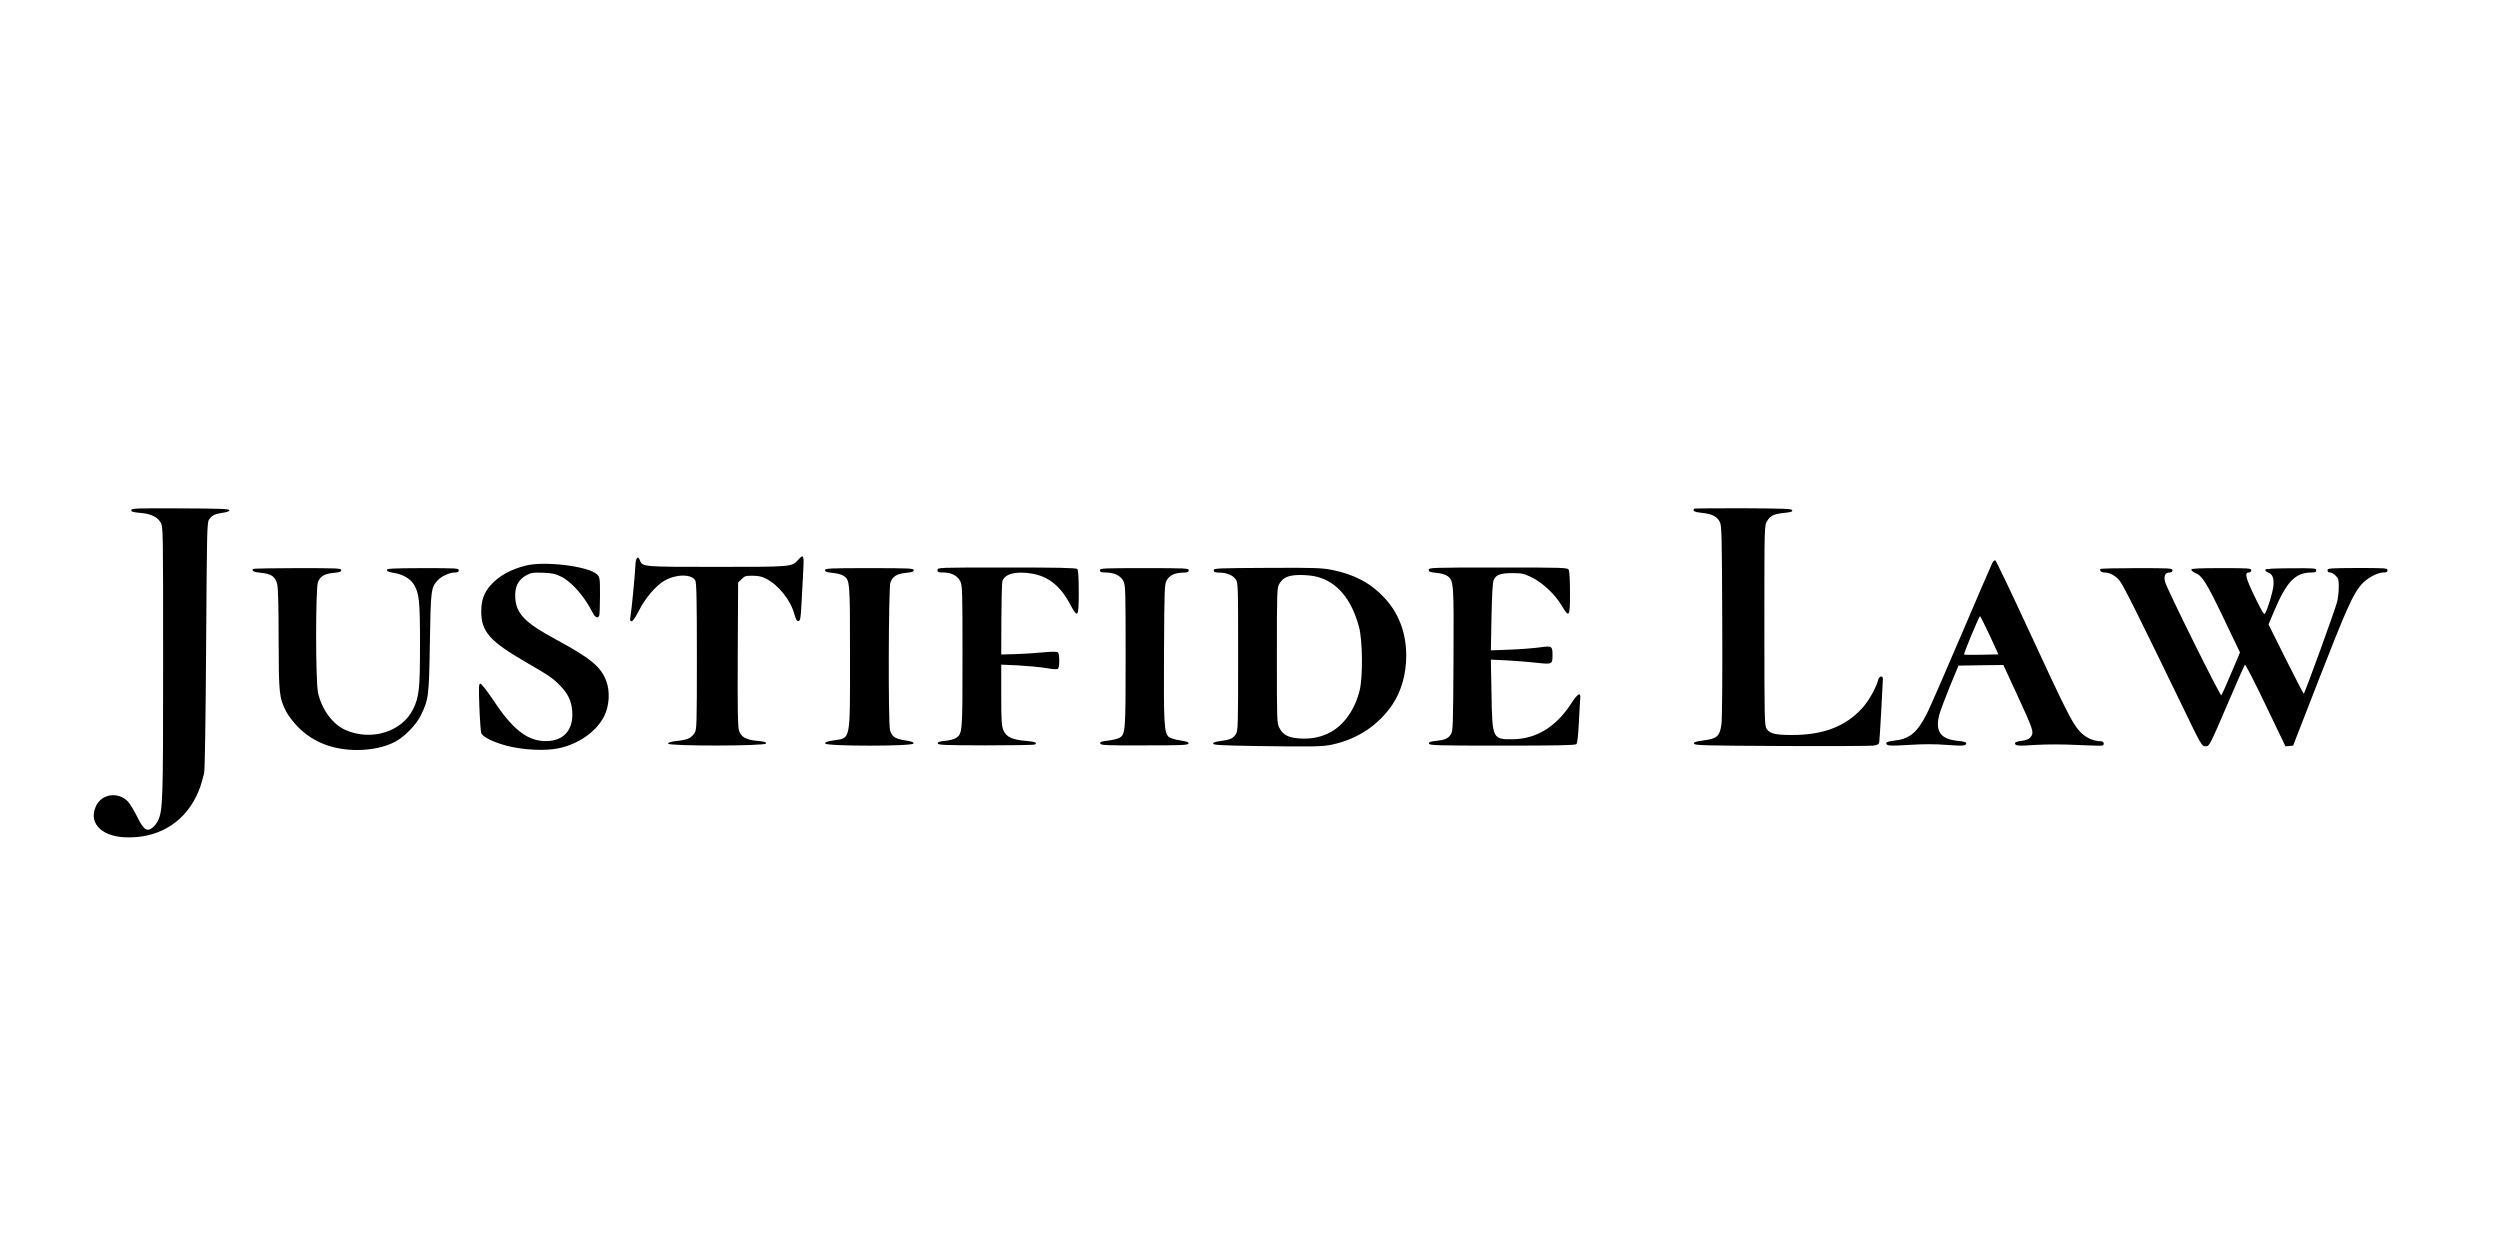 <?xml version="1.0" standalone="no"?>
<!DOCTYPE svg PUBLIC "-//W3C//DTD SVG 20010904//EN"
 "http://www.w3.org/TR/2001/REC-SVG-20010904/DTD/svg10.dtd">
<svg version="1.0" xmlns="http://www.w3.org/2000/svg"
 width="2000pt" height="1000pt" viewBox="0 0 2000 1000"
 preserveAspectRatio="xMidYMid meet">
<g transform="translate(0,1000) scale(0.1,-0.1)"
fill="#000000" stroke="none">
<path d="M1050 5919 c0 -13 15 -17 71 -22 86 -7 137 -31 164 -77 20 -35 20
-48 20 -1115 0 -1130 -2 -1189 -43 -1274 -10 -19 -29 -43 -44 -54 -44 -33 -70
-13 -120 88 -23 47 -56 101 -72 120 -77 83 -209 67 -257 -31 -63 -131 34 -241
222 -252 257 -14 467 103 577 323 28 57 40 91 65 190 6 25 12 409 16 1020 6
911 7 983 23 1008 23 34 45 45 110 55 33 4 53 12 53 20 0 11 -77 14 -393 15
-354 2 -392 0 -392 -14z"/>
<path d="M13554 5931 c-17 -17 3 -29 61 -34 79 -8 119 -27 142 -70 17 -30 18
-88 21 -797 2 -478 -1 -789 -7 -829 -14 -91 -35 -110 -140 -124 -65 -8 -81
-14 -79 -26 3 -14 77 -16 698 -19 382 -2 714 0 737 3 34 5 44 11 47 28 2 12 9
126 16 252 6 127 12 239 13 250 3 32 -29 30 -37 -2 -16 -64 -79 -176 -132
-232 -133 -144 -310 -211 -558 -211 -132 0 -177 11 -202 48 -18 26 -19 65 -19
827 0 789 0 801 21 835 25 44 56 59 139 67 50 5 65 9 63 21 -3 12 -60 14 -391
16 -214 0 -391 -1 -393 -3z"/>
<path d="M6384 5520 c-49 -55 -52 -55 -649 -55 -590 0 -596 0 -615 51 -17 43
-35 23 -37 -42 -3 -70 -31 -365 -40 -411 -4 -26 -2 -33 10 -33 10 0 32 33 59
86 48 97 134 198 203 238 91 54 217 55 247 3 10 -17 13 -153 13 -607 0 -543
-1 -588 -18 -613 -27 -42 -56 -55 -137 -64 -53 -6 -75 -12 -75 -22 0 -21 779
-20 783 1 2 12 -13 16 -68 21 -90 8 -131 30 -148 82 -10 30 -12 166 -10 612
l3 573 28 27 c24 25 34 28 90 27 43 0 75 -7 105 -23 100 -51 195 -170 226
-281 13 -47 21 -60 34 -58 14 3 18 22 23 123 4 66 10 182 14 258 9 150 5 159
-41 107z"/>
<path d="M15937 5493 c-8 -15 -119 -273 -247 -573 -128 -300 -252 -584 -276
-631 -78 -152 -138 -201 -261 -214 -41 -5 -63 -11 -63 -20 0 -22 24 -24 188
-14 106 7 205 7 292 0 135 -10 160 -8 160 14 0 8 -23 14 -65 18 -140 13 -185
75 -151 208 9 34 48 137 85 228 l69 166 179 3 180 2 102 -221 c141 -305 146
-319 114 -358 -13 -15 -34 -23 -70 -28 -33 -3 -53 -11 -53 -18 0 -22 22 -24
170 -14 86 5 218 5 333 -1 104 -5 194 -7 198 -4 18 11 8 34 -14 34 -61 0 -125
30 -170 80 -60 67 -107 159 -408 810 -141 305 -261 556 -267 558 -6 2 -17 -9
-25 -25z m-20 -575 l70 -153 -135 -3 c-74 -1 -137 -1 -139 2 -6 5 119 306 127
306 4 0 38 -69 77 -152z"/>
<path d="M4205 5475 c-125 -32 -215 -83 -282 -159 -51 -58 -73 -120 -73 -206
0 -165 67 -240 370 -415 170 -98 204 -121 261 -180 63 -64 91 -123 97 -207 11
-155 -78 -246 -232 -236 -137 8 -253 103 -402 330 -48 72 -92 128 -101 128
-13 0 -14 -22 -8 -187 4 -104 11 -197 15 -208 12 -31 98 -73 207 -102 129 -33
307 -42 413 -19 162 34 304 136 365 260 40 82 46 196 15 278 -42 114 -128 184
-404 333 -247 133 -317 206 -324 334 -5 87 24 144 89 179 39 21 55 23 134 20
76 -3 99 -8 148 -33 81 -41 182 -156 246 -282 22 -44 44 -55 55 -27 3 9 6 81
6 160 0 139 -1 146 -24 169 -66 65 -420 109 -571 70z"/>
<path d="M2023 5448 c-10 -17 9 -25 68 -31 78 -7 110 -29 126 -88 8 -30 12
-173 12 -444 1 -435 4 -464 59 -575 15 -31 57 -86 98 -128 119 -120 279 -182
471 -182 115 0 226 24 306 67 76 41 168 136 205 213 61 126 64 148 71 580 7
425 9 439 64 499 29 31 94 61 135 61 24 0 32 4 32 18 0 16 -20 17 -287 17
-245 -1 -288 -3 -288 -15 0 -10 17 -17 54 -23 68 -9 133 -46 160 -90 45 -73
51 -130 51 -482 0 -360 -7 -419 -55 -518 -89 -182 -336 -258 -541 -167 -103
45 -191 166 -220 299 -20 96 -20 837 0 886 19 46 54 66 126 72 47 5 60 9 60
22 0 15 -33 16 -351 16 -193 0 -353 -3 -356 -7z"/>
<path d="M6600 5439 c0 -13 14 -17 60 -22 34 -3 72 -13 86 -22 54 -35 54 -38
54 -650 0 -683 7 -647 -130 -668 -53 -8 -70 -14 -68 -25 4 -23 702 -23 706 0
2 11 -15 17 -68 25 -81 13 -105 30 -120 82 -15 54 -12 1136 3 1180 17 49 53
72 125 78 48 5 62 9 62 22 0 14 -35 16 -355 16 -320 0 -355 -2 -355 -16z"/>
<path d="M7500 5440 c0 -17 7 -20 48 -20 62 0 113 -26 134 -70 17 -32 18 -82
18 -603 0 -614 0 -617 -54 -652 -14 -9 -53 -19 -86 -22 -46 -5 -60 -9 -58 -21
3 -12 57 -14 384 -15 209 0 386 3 393 7 23 14 1 23 -73 29 -108 9 -154 31
-177 81 -16 36 -19 69 -19 285 l0 244 133 -6 c72 -4 172 -13 222 -21 57 -10
93 -12 99 -6 14 14 13 117 0 130 -8 8 -42 8 -120 1 -60 -6 -160 -12 -221 -14
l-113 -3 1 280 c1 155 4 292 8 305 17 60 107 84 238 62 129 -22 227 -100 301
-240 65 -122 72 -114 72 92 0 121 -4 177 -12 185 -9 9 -148 12 -565 12 -546 0
-553 0 -553 -20z"/>
<path d="M8800 5438 c0 -15 9 -18 45 -18 68 0 120 -25 142 -68 17 -35 18 -75
18 -602 0 -613 -1 -627 -53 -654 -15 -8 -55 -17 -90 -21 -50 -6 -62 -10 -60
-23 3 -14 42 -16 353 -15 300 0 350 2 353 15 2 11 -15 17 -68 25 -40 6 -80 19
-90 28 -37 34 -41 101 -38 671 3 533 4 550 23 584 24 39 66 59 133 59 33 1 42
5 42 19 0 16 -24 17 -355 17 -331 0 -355 -1 -355 -17z"/>
<path d="M9710 5438 c0 -14 9 -18 43 -19 59 0 107 -19 131 -52 21 -28 21 -35
21 -621 0 -553 -1 -594 -18 -619 -23 -35 -47 -46 -122 -55 -41 -5 -60 -12 -60
-21 0 -11 59 -14 330 -19 477 -7 542 -5 621 11 205 44 373 156 485 323 71 107
109 244 109 392 -1 182 -61 339 -177 462 -109 116 -237 184 -413 220 -86 17
-136 19 -522 17 -400 -2 -428 -3 -428 -19z m825 -52 c164 -43 276 -178 337
-401 29 -108 32 -402 5 -509 -25 -101 -71 -188 -132 -254 -88 -96 -213 -141
-356 -129 -85 7 -125 29 -153 82 -21 39 -21 51 -21 580 0 525 1 541 20 575 30
52 75 70 170 70 44 0 103 -6 130 -14z"/>
<path d="M11430 5441 c0 -15 10 -19 62 -24 37 -3 71 -13 87 -25 51 -37 52 -51
49 -667 -3 -524 -4 -573 -20 -598 -24 -36 -47 -46 -118 -54 -48 -5 -60 -9 -58
-22 3 -14 59 -16 585 -16 444 0 585 3 594 12 8 8 15 70 20 175 5 90 9 176 11
192 5 54 -21 38 -75 -46 -121 -185 -280 -281 -467 -282 -160 -1 -162 4 -168
363 l-5 274 127 -6 c70 -4 176 -12 237 -19 127 -14 129 -13 129 62 0 72 -5 75
-102 61 -45 -6 -152 -15 -237 -18 l-154 -6 5 269 c4 183 9 277 18 295 19 42
54 54 150 54 77 0 93 -4 154 -34 86 -42 186 -136 238 -223 62 -105 68 -97 68
98 0 95 -4 174 -10 185 -10 18 -27 19 -565 19 -535 0 -555 -1 -555 -19z"/>
<path d="M16803 5448 c-8 -14 8 -28 33 -28 43 0 89 -26 123 -68 30 -39 157
-293 506 -1014 142 -295 150 -308 177 -308 34 0 29 -10 188 360 67 157 125
288 129 293 4 4 79 -141 166 -323 l159 -331 30 3 31 3 210 540 c218 559 270
673 336 749 45 51 128 96 176 96 25 0 33 4 33 18 0 17 -15 18 -240 18 -222 -1
-240 -2 -240 -18 0 -11 8 -18 20 -18 12 0 32 -11 45 -25 22 -21 25 -33 25 -92
0 -38 -6 -92 -14 -121 -17 -66 -259 -732 -266 -732 -3 0 -67 125 -144 278
l-138 277 46 108 c99 235 169 307 299 307 29 0 37 4 37 18 0 16 -16 17 -202
16 -142 -1 -203 -4 -206 -12 -2 -7 8 -16 22 -21 37 -15 49 -46 43 -110 -6 -53
-44 -179 -66 -218 -8 -15 -22 8 -80 127 -74 151 -87 200 -51 200 12 0 20 7 20
18 0 16 -18 17 -240 17 -184 0 -240 -3 -240 -12 0 -7 15 -19 33 -27 56 -23 89
-77 226 -362 l131 -274 -71 -167 c-39 -93 -74 -171 -78 -176 -9 -9 -435 850
-450 907 -13 48 0 76 34 76 17 0 25 6 25 18 0 16 -20 17 -286 17 -157 0 -288
-3 -291 -7z"/>
</g>
</svg>
